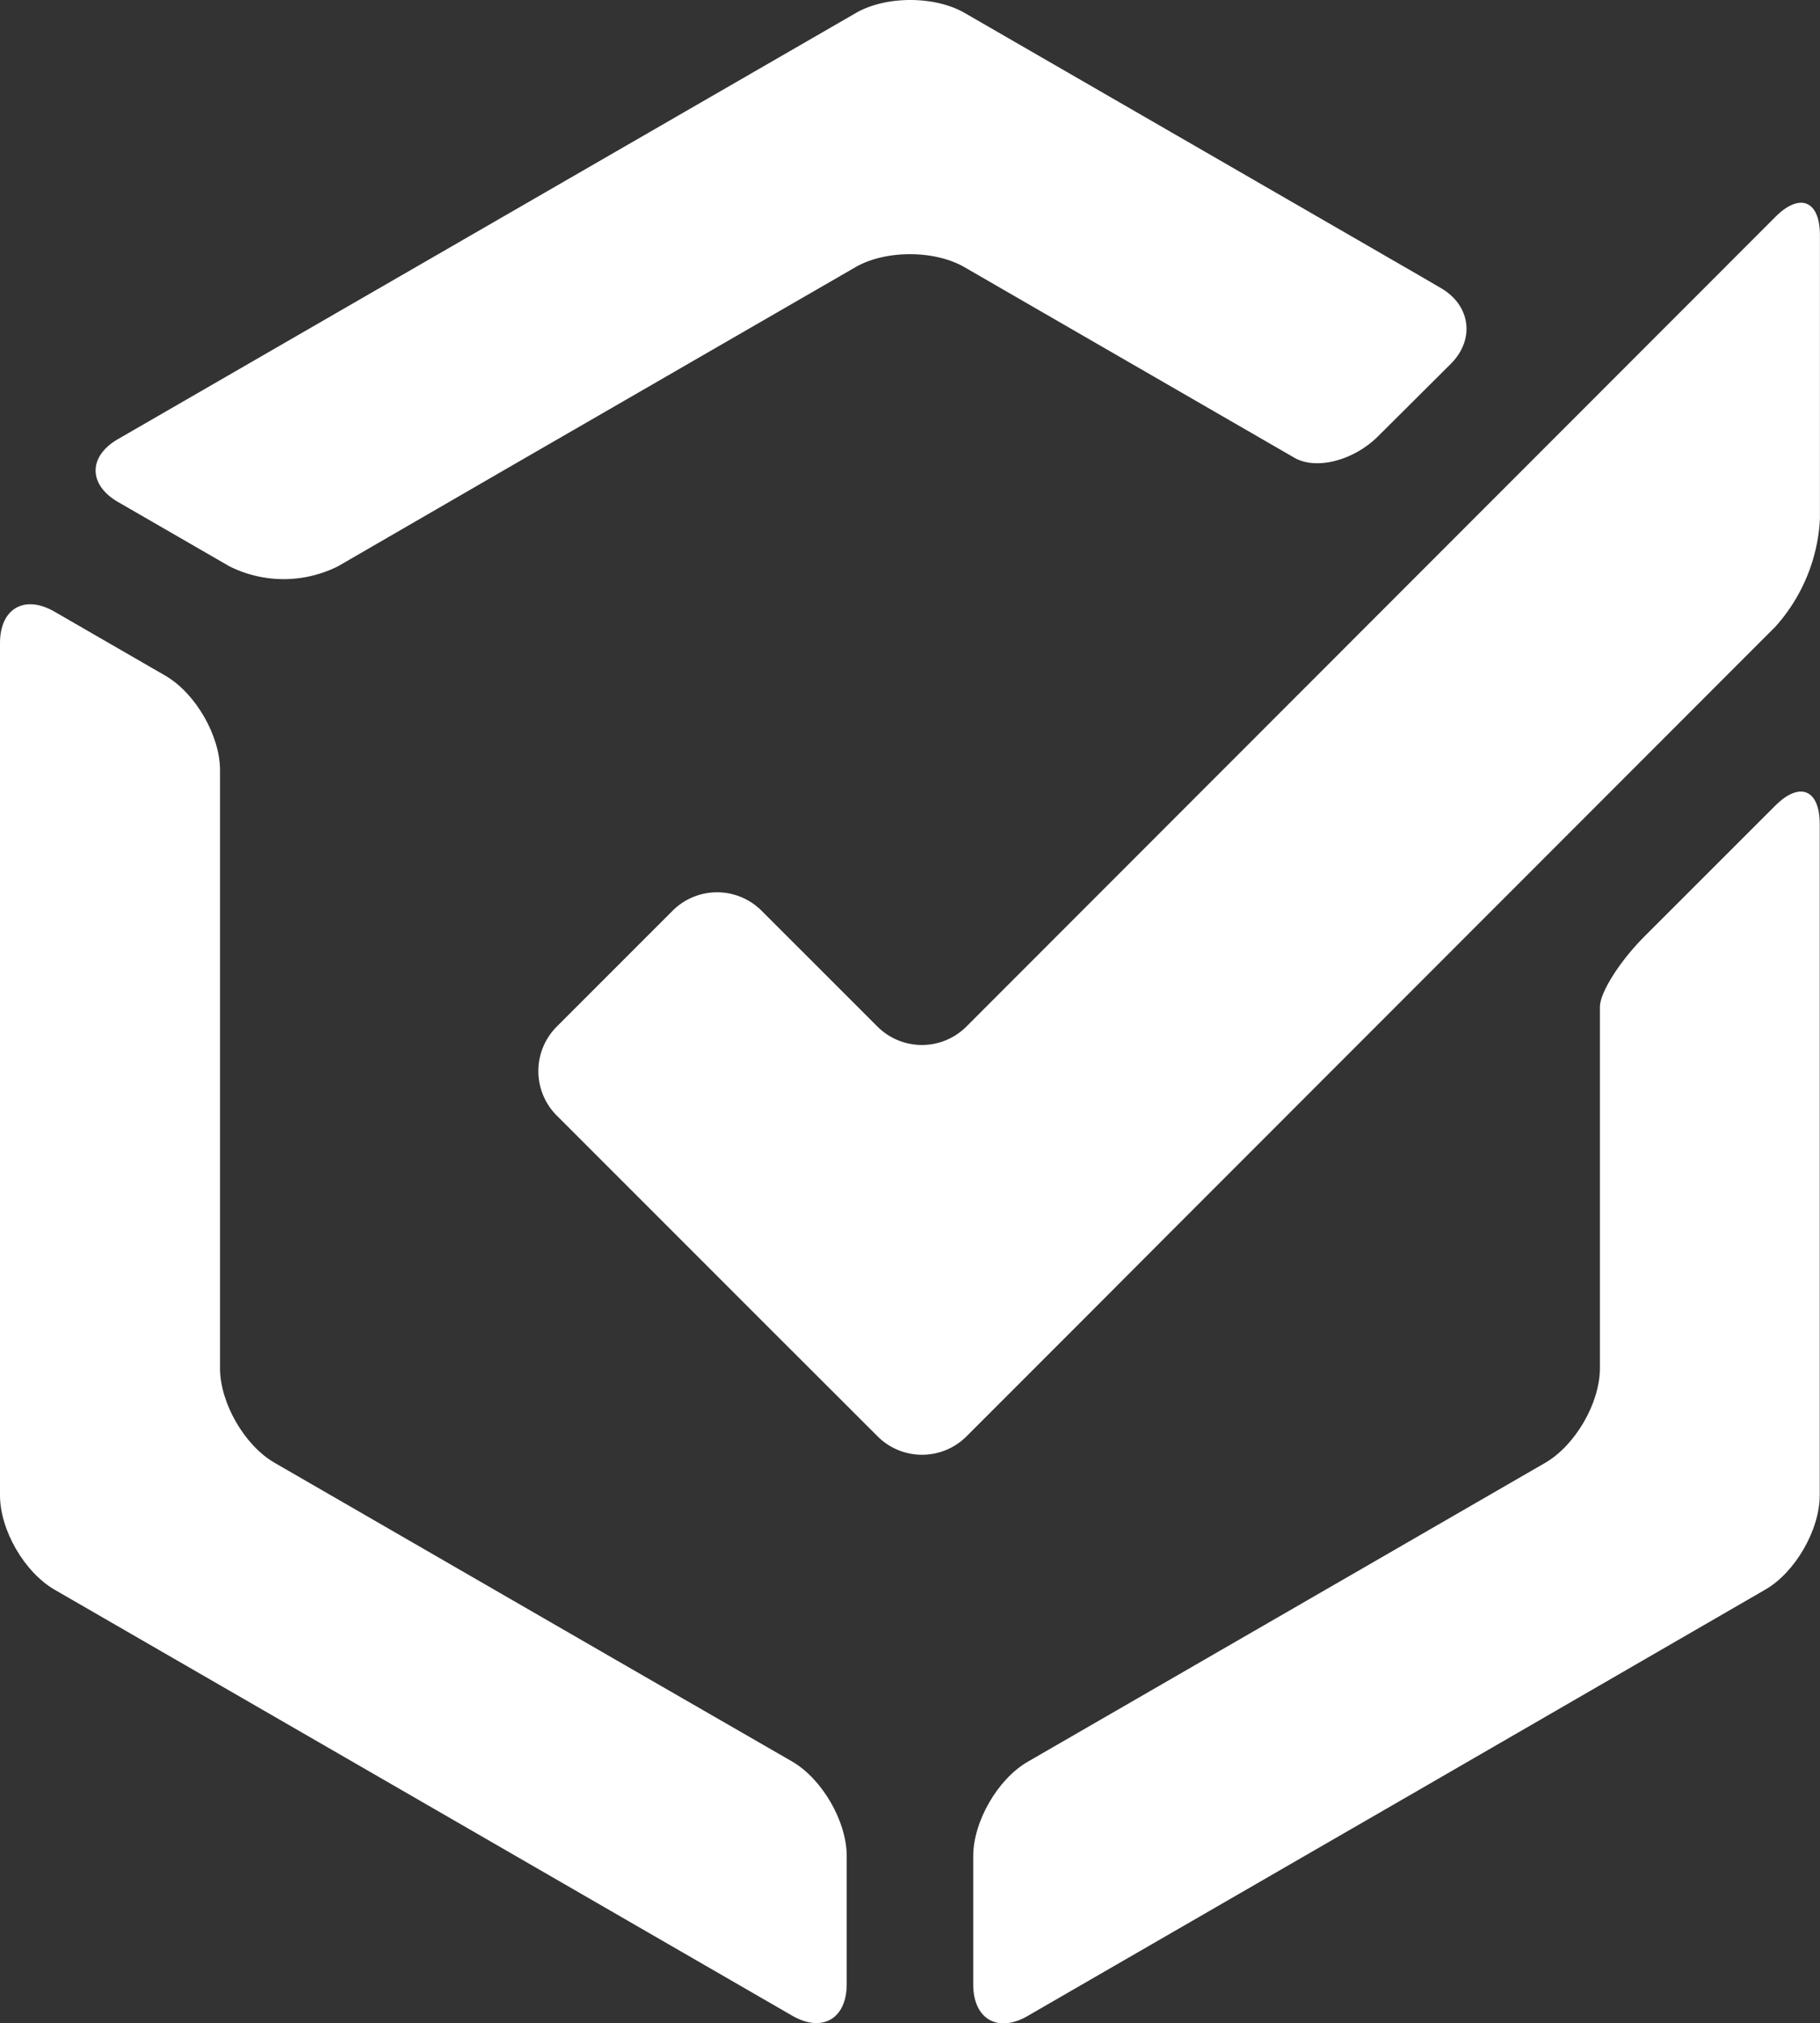 <svg id="Layer_1" data-name="Layer 1" xmlns="http://www.w3.org/2000/svg" viewBox="0 0 260.39 289.35"><rect x="0" y="0" width="260.39" height="289.35" fill="#333333" stroke="none"/><path d="M264.07,489l-15.59-9-33.77-19.5c-4.28-2.47-7.79-8.55-7.79-13.5V361.45c0-4.95-3.51-11-7.79-13.5l-15.9-9.18c-4.29-2.47-7.79-.45-7.79,4.5V465.15c0,5,3.5,11,7.79,13.5l49.51,28.58,15.59,9,40.45,23.36c4.29,2.48,7.8.45,7.8-4.5V516.74c0-4.95-3.51-11-7.8-13.5Z" transform="translate(-175.44 -251.29)" fill="#fff"/><path d="M410.7,385.24c-3.5,3.5-6.36,8-6.36,10.06V447c0,4.95-3.51,11-7.8,13.5L362.78,480l-15.59,9-24.71,14.27c-4.29,2.47-7.8,8.55-7.8,13.5v18.35c0,4.95,3.51,7,7.8,4.5l40.45-23.36,15.59-9L428,478.65c4.29-2.47,7.79-8.55,7.79-13.5v-96c0-4.95-2.86-6.13-6.36-2.63Z" transform="translate(-175.44 -251.29)" fill="#fff"/><path d="M248.48,318l15.59-9,33.77-19.5c4.28-2.47,11.3-2.47,15.58,0L347.19,309l13.44,7.76c3.11,1.8,8.52.4,12-3.1L383,303.34c3.5-3.5,2.85-8.39-1.43-10.86l-3-1.75-15.59-9-49.51-28.58c-4.28-2.48-11.3-2.48-15.58,0l-49.51,28.58-15.59,9-40.46,23.36c-4.28,2.47-4.28,6.52,0,9l15.9,9.18a17.33,17.33,0,0,0,15.59,0Z" transform="translate(-175.44 -251.29)" fill="#fff"/><path d="M429.46,340.91a25,25,0,0,0,6.36-15.36V284.94c0-4.95-2.86-6.14-6.36-2.64L313.7,398.12a9,9,0,0,1-12.72,0L284.4,381.55a9,9,0,0,0-12.73,0L255.1,398.12a9,9,0,0,0,0,12.73l16.57,16.57,12.73,12.73L301,456.73a9,9,0,0,0,12.72,0l16.58-16.58L343,427.42Z" transform="translate(-175.44 -251.29)" fill="#fff"/></svg>